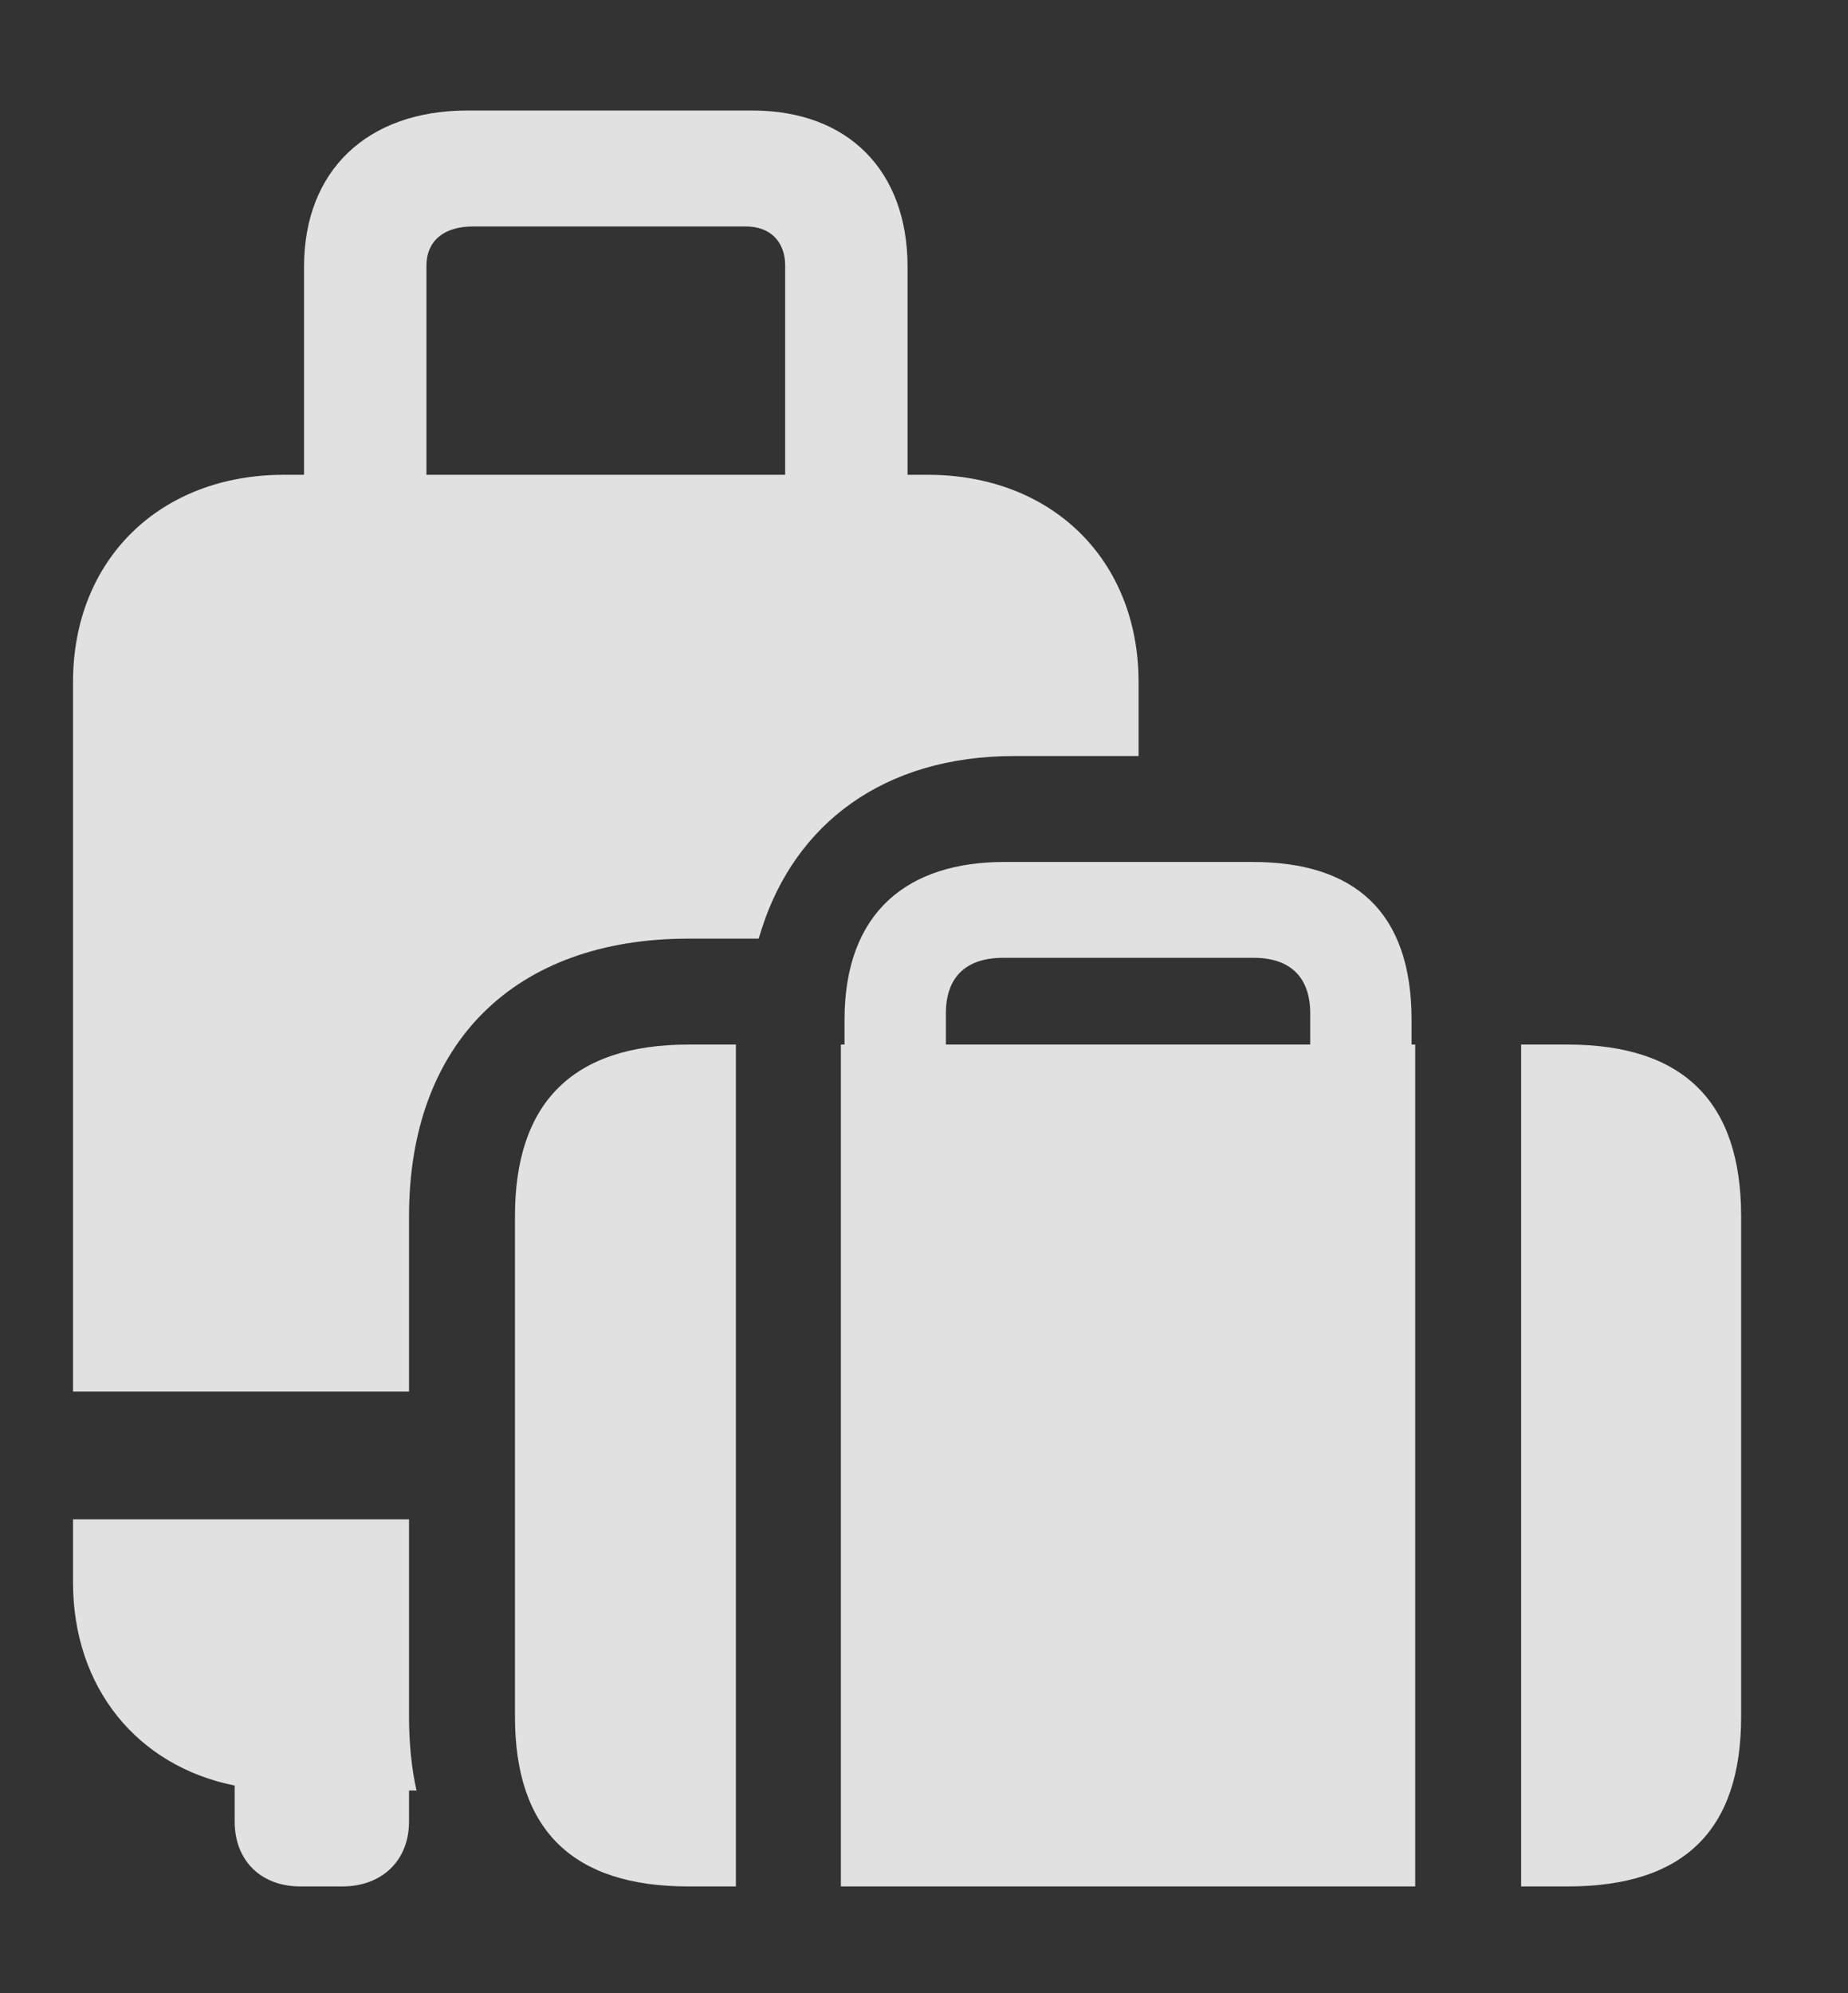 <?xml version="1.0" encoding="UTF-8"?>
<!--Generator: Apple Native CoreSVG 341-->
<!DOCTYPE svg
PUBLIC "-//W3C//DTD SVG 1.1//EN"
       "http://www.w3.org/Graphics/SVG/1.1/DTD/svg11.dtd">
<svg version="1.1" xmlns="http://www.w3.org/2000/svg" xmlns:xlink="http://www.w3.org/1999/xlink" viewBox="0 0 19.766 21.318">
 <rect x="0" y="0" width="19.766" height="21.318" fill="#333333" stroke="none"/>
 <g>
  <rect height="21.318" opacity="0" width="19.766" x="0" y="0"/>
  <path d="M4.375 18.359C4.375 18.642 4.401 18.907 4.455 19.15L4.375 19.15L4.375 19.482C4.375 19.902 4.082 20.176 3.662 20.176L3.213 20.176C2.793 20.176 2.51 19.902 2.51 19.482L2.51 19.097C1.469 18.888 0.781 18.051 0.781 16.924L0.781 16.25L4.375 16.25ZM9.707 2.852L9.707 5.078L9.922 5.078C11.25 5.078 12.178 5.986 12.178 7.295L12.178 8.086L10.85 8.086C9.453 8.086 8.506 8.809 8.145 9.941L8.115 10.039L7.363 10.039C5.508 10.039 4.375 11.152 4.375 13.008L4.375 14.883L0.781 14.883L0.781 7.295C0.781 5.986 1.709 5.078 3.037 5.078L3.252 5.078L3.252 2.852C3.252 1.826 3.926 1.182 5 1.182L8.047 1.182C9.072 1.182 9.707 1.826 9.707 2.852ZM5.059 2.422C4.746 2.422 4.561 2.578 4.561 2.842L4.561 5.078L8.398 5.078L8.398 2.842C8.398 2.578 8.232 2.422 7.979 2.422Z" fill="white" fill-opacity="0.85"/>
  <path d="M8.994 20.176L15.137 20.176L15.137 11.172L15.098 11.172L15.098 10.908C15.098 9.746 14.482 9.219 13.398 9.219L10.742 9.219C9.717 9.219 9.033 9.746 9.033 10.908L9.033 11.172L8.994 11.172ZM10.117 11.172L10.117 10.84C10.117 10.449 10.332 10.244 10.732 10.244L13.408 10.244C13.799 10.244 14.014 10.449 14.014 10.84L14.014 11.172ZM7.363 20.176L7.871 20.176L7.871 11.172L7.363 11.172C6.133 11.172 5.508 11.787 5.508 13.008L5.508 18.359C5.508 19.58 6.133 20.176 7.363 20.176ZM16.27 20.176L16.768 20.176C18.008 20.176 18.623 19.58 18.623 18.359L18.623 13.008C18.623 11.787 18.008 11.172 16.768 11.172L16.27 11.172Z" fill="white" fill-opacity="0.85"/>
 </g>
</svg>
